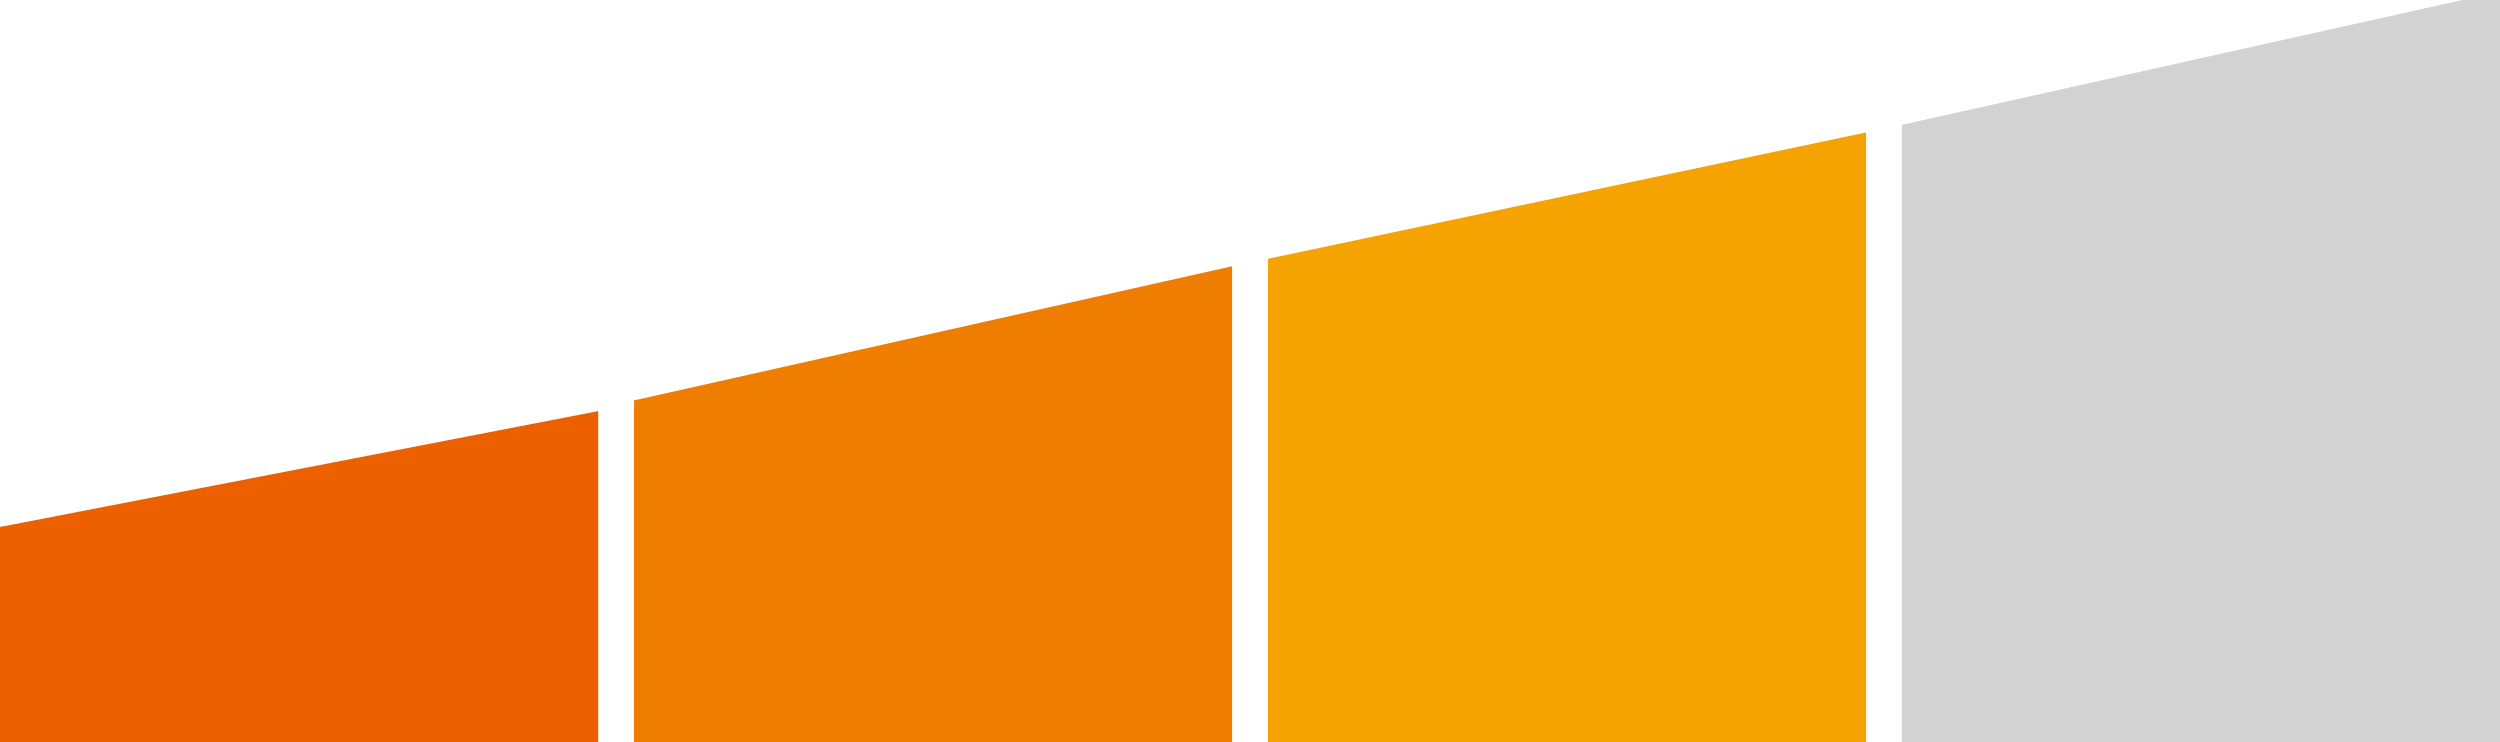 <?xml version="1.0" encoding="utf-8"?>
<!-- Generator: Adobe Illustrator 16.0.0, SVG Export Plug-In . SVG Version: 6.00 Build 0)  -->
<!DOCTYPE svg PUBLIC "-//W3C//DTD SVG 1.1//EN" "http://www.w3.org/Graphics/SVG/1.1/DTD/svg11.dtd">
<svg version="1.1" id="Layer_1" xmlns="http://www.w3.org/2000/svg" xmlns:xlink="http://www.w3.org/1999/xlink" x="0px" y="0px"
	 width="33.684px" height="10px" viewBox="0 -2.153 33.684 10" enable-background="new 0 -2.153 33.684 10" xml:space="preserve">
<polyline fill="#ED6000" points="8.06,3.386 8.06,7.847 0,7.847 0,4.947 "/>
<polyline fill="#EF7D00" points="16.601,1.434 16.601,7.847 8.542,7.847 8.542,3.242 "/>
<polyline fill="#F4A300" points="25.143,-0.369 25.143,7.847 17.083,7.847 17.083,1.334 "/>
<polyline fill="#D2D2D2" points="33.684,-2.266 33.684,7.847 25.625,7.847 25.625,-0.471 "/>
</svg>
